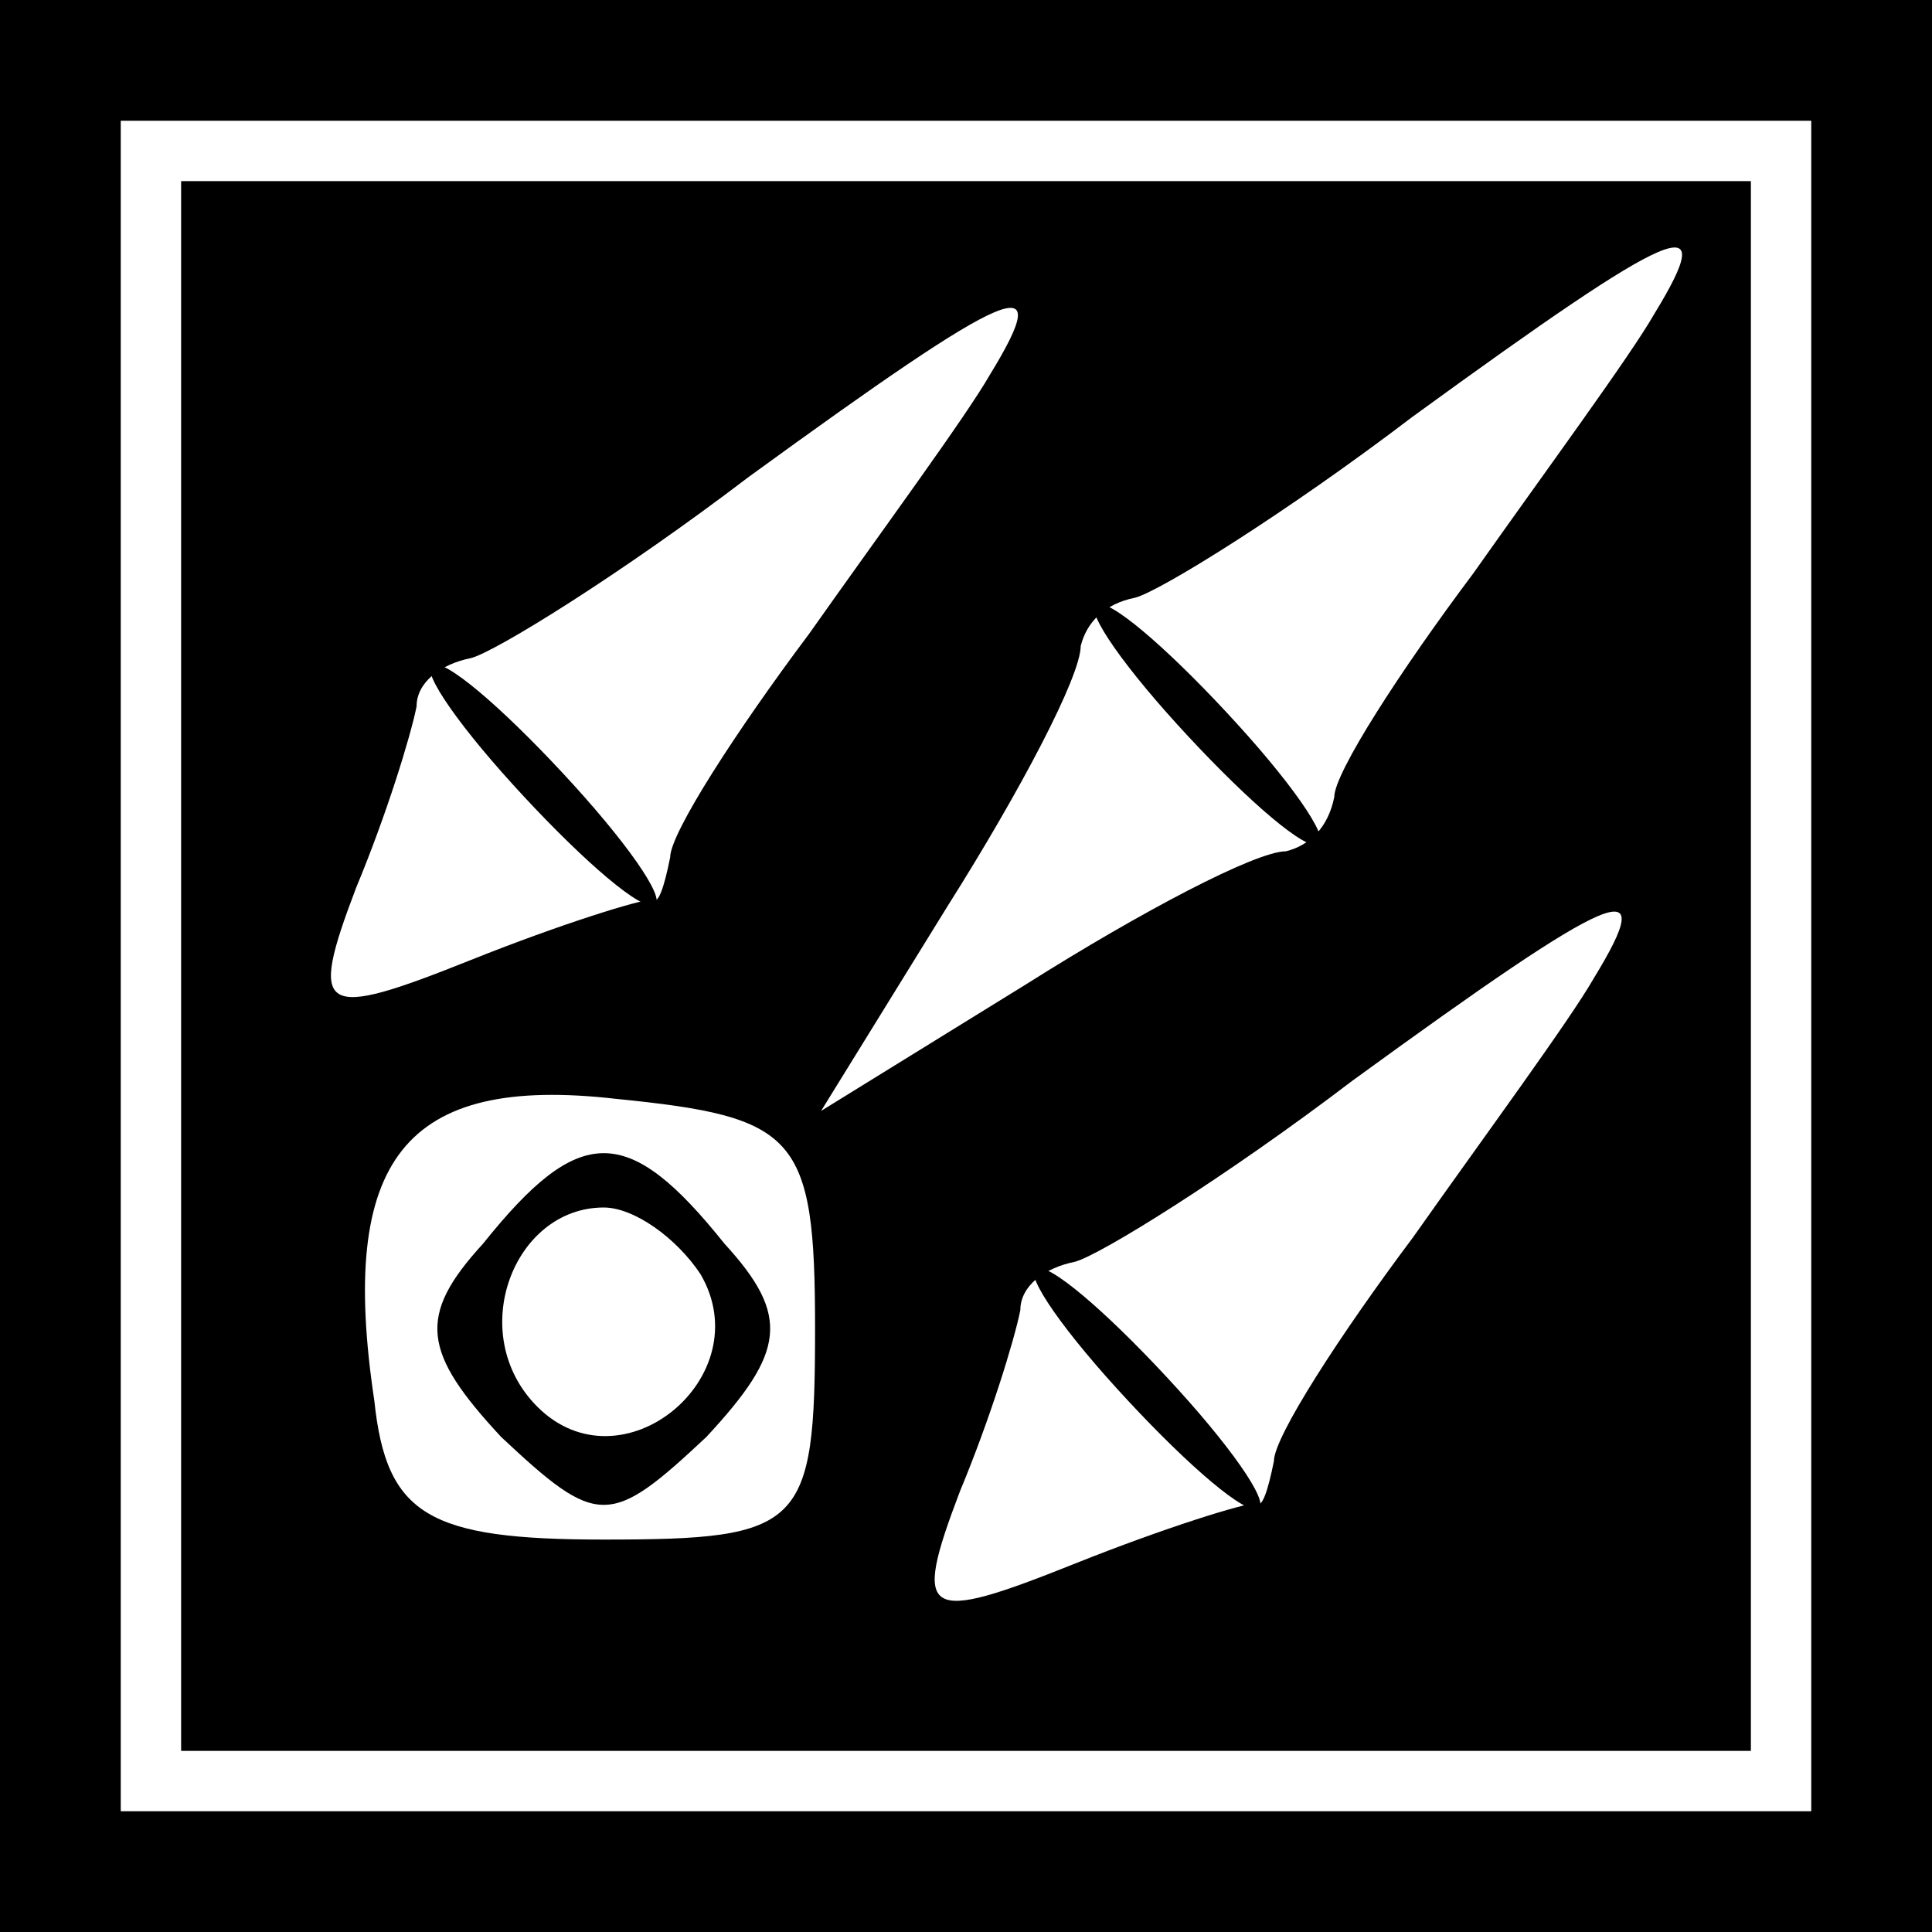 <?xml version="1.0" standalone="no"?>
<!DOCTYPE svg PUBLIC "-//W3C//DTD SVG 20010904//EN"
 "http://www.w3.org/TR/2001/REC-SVG-20010904/DTD/svg10.dtd">
<svg version="1.0" xmlns="http://www.w3.org/2000/svg"
 width="32pt" height="32pt" viewBox="0 0 32 32"
 preserveAspectRatio="xMidYMid meet">
<rect x="0" y="0" width="32" height="32" fill="#808080" stroke="none"/>
<g transform="translate(0,32) scale(0.1,-0.1)"
fill="#000000" stroke="none">
<path fill="#000000" stroke="none" d="M0 160 l0 -160 160 0 160 0 0 160 0
160 -160 0 -160 0 0 -160z"/>
<path fill="#ffffff" stroke="none" d="M300 160 l0 -140 -140 0 -140 0 0 140
0 140 140 0 140 0 0 -140z"/>
<path fill="#000000" stroke="none" d="M30 160 l0 -130 130 0 130 0 0 130 0
130 -130 0 -130 0 0 -130z"/>
<path fill="#ffffff" stroke="none" d="M274 268 c-4 -7 -18 -26 -30 -43 -12
-16 -23 -33 -23 -37 -1 -5 -4 -8 -8 -9 -5 0 -24 -10 -43 -22 l-34 -21 21 34
c12 19 22 38 22 43 1 4 4 7 9 8 4 1 25 14 46 30 44 32 51 35 40 17z"/>
<path fill="#ffffff" stroke="none" d="M164 258 c-4 -7 -18 -26 -30 -43 -12
-16 -23 -33 -23 -37 -1 -5 -2 -8 -3 -7 -2 0 -15 -4 -30 -10 -25 -10 -27 -9
-19 12 5 12 9 25 10 30 0 4 4 7 9 8 4 1 25 14 46 30 44 32 51 35 40 17z"/>
<path fill="#ffffff" stroke="none" d="M264 158 c-4 -7 -18 -26 -30 -43 -12
-16 -23 -33 -23 -37 -1 -5 -2 -8 -3 -7 -2 0 -15 -4 -30 -10 -25 -10 -27 -9
-19 12 5 12 9 25 10 30 0 4 4 7 9 8 4 1 25 14 46 30 44 32 51 35 40 17z"/>
<path fill="#ffffff" stroke="none" d="M135 100 c0 -33 -2 -35 -35 -35 -29 0
-36 4 -38 23 -6 40 5 54 40 50 30 -3 33 -6 33 -38z"/>
<path fill="#000000" stroke="none" d="M195 200 c10 -11 20 -20 23 -20 3 0 -3
9 -13 20 -10 11 -20 20 -23 20 -3 0 3 -9 13 -20z"/>
<path fill="#000000" stroke="none" d="M85 190 c10 -11 20 -20 23 -20 3 0 -3
9 -13 20 -10 11 -20 20 -23 20 -3 0 3 -9 13 -20z"/>
<path fill="#000000" stroke="none" d="M185 90 c10 -11 20 -20 23 -20 3 0 -3
9 -13 20 -10 11 -20 20 -23 20 -3 0 3 -9 13 -20z"/>
<path fill="#000000" stroke="none" d="M80 114 c-11 -12 -10 -18 3 -32 16 -15
18 -15 34 0 13 14 14 20 3 32 -16 20 -24 20 -40 0z"/>
<path fill="#ffffff" stroke="none" d="M116 109 c10 -17 -13 -36 -27 -22 -12
12 -4 33 11 33 5 0 12 -5 16 -11z"/>
</g>
</svg>
